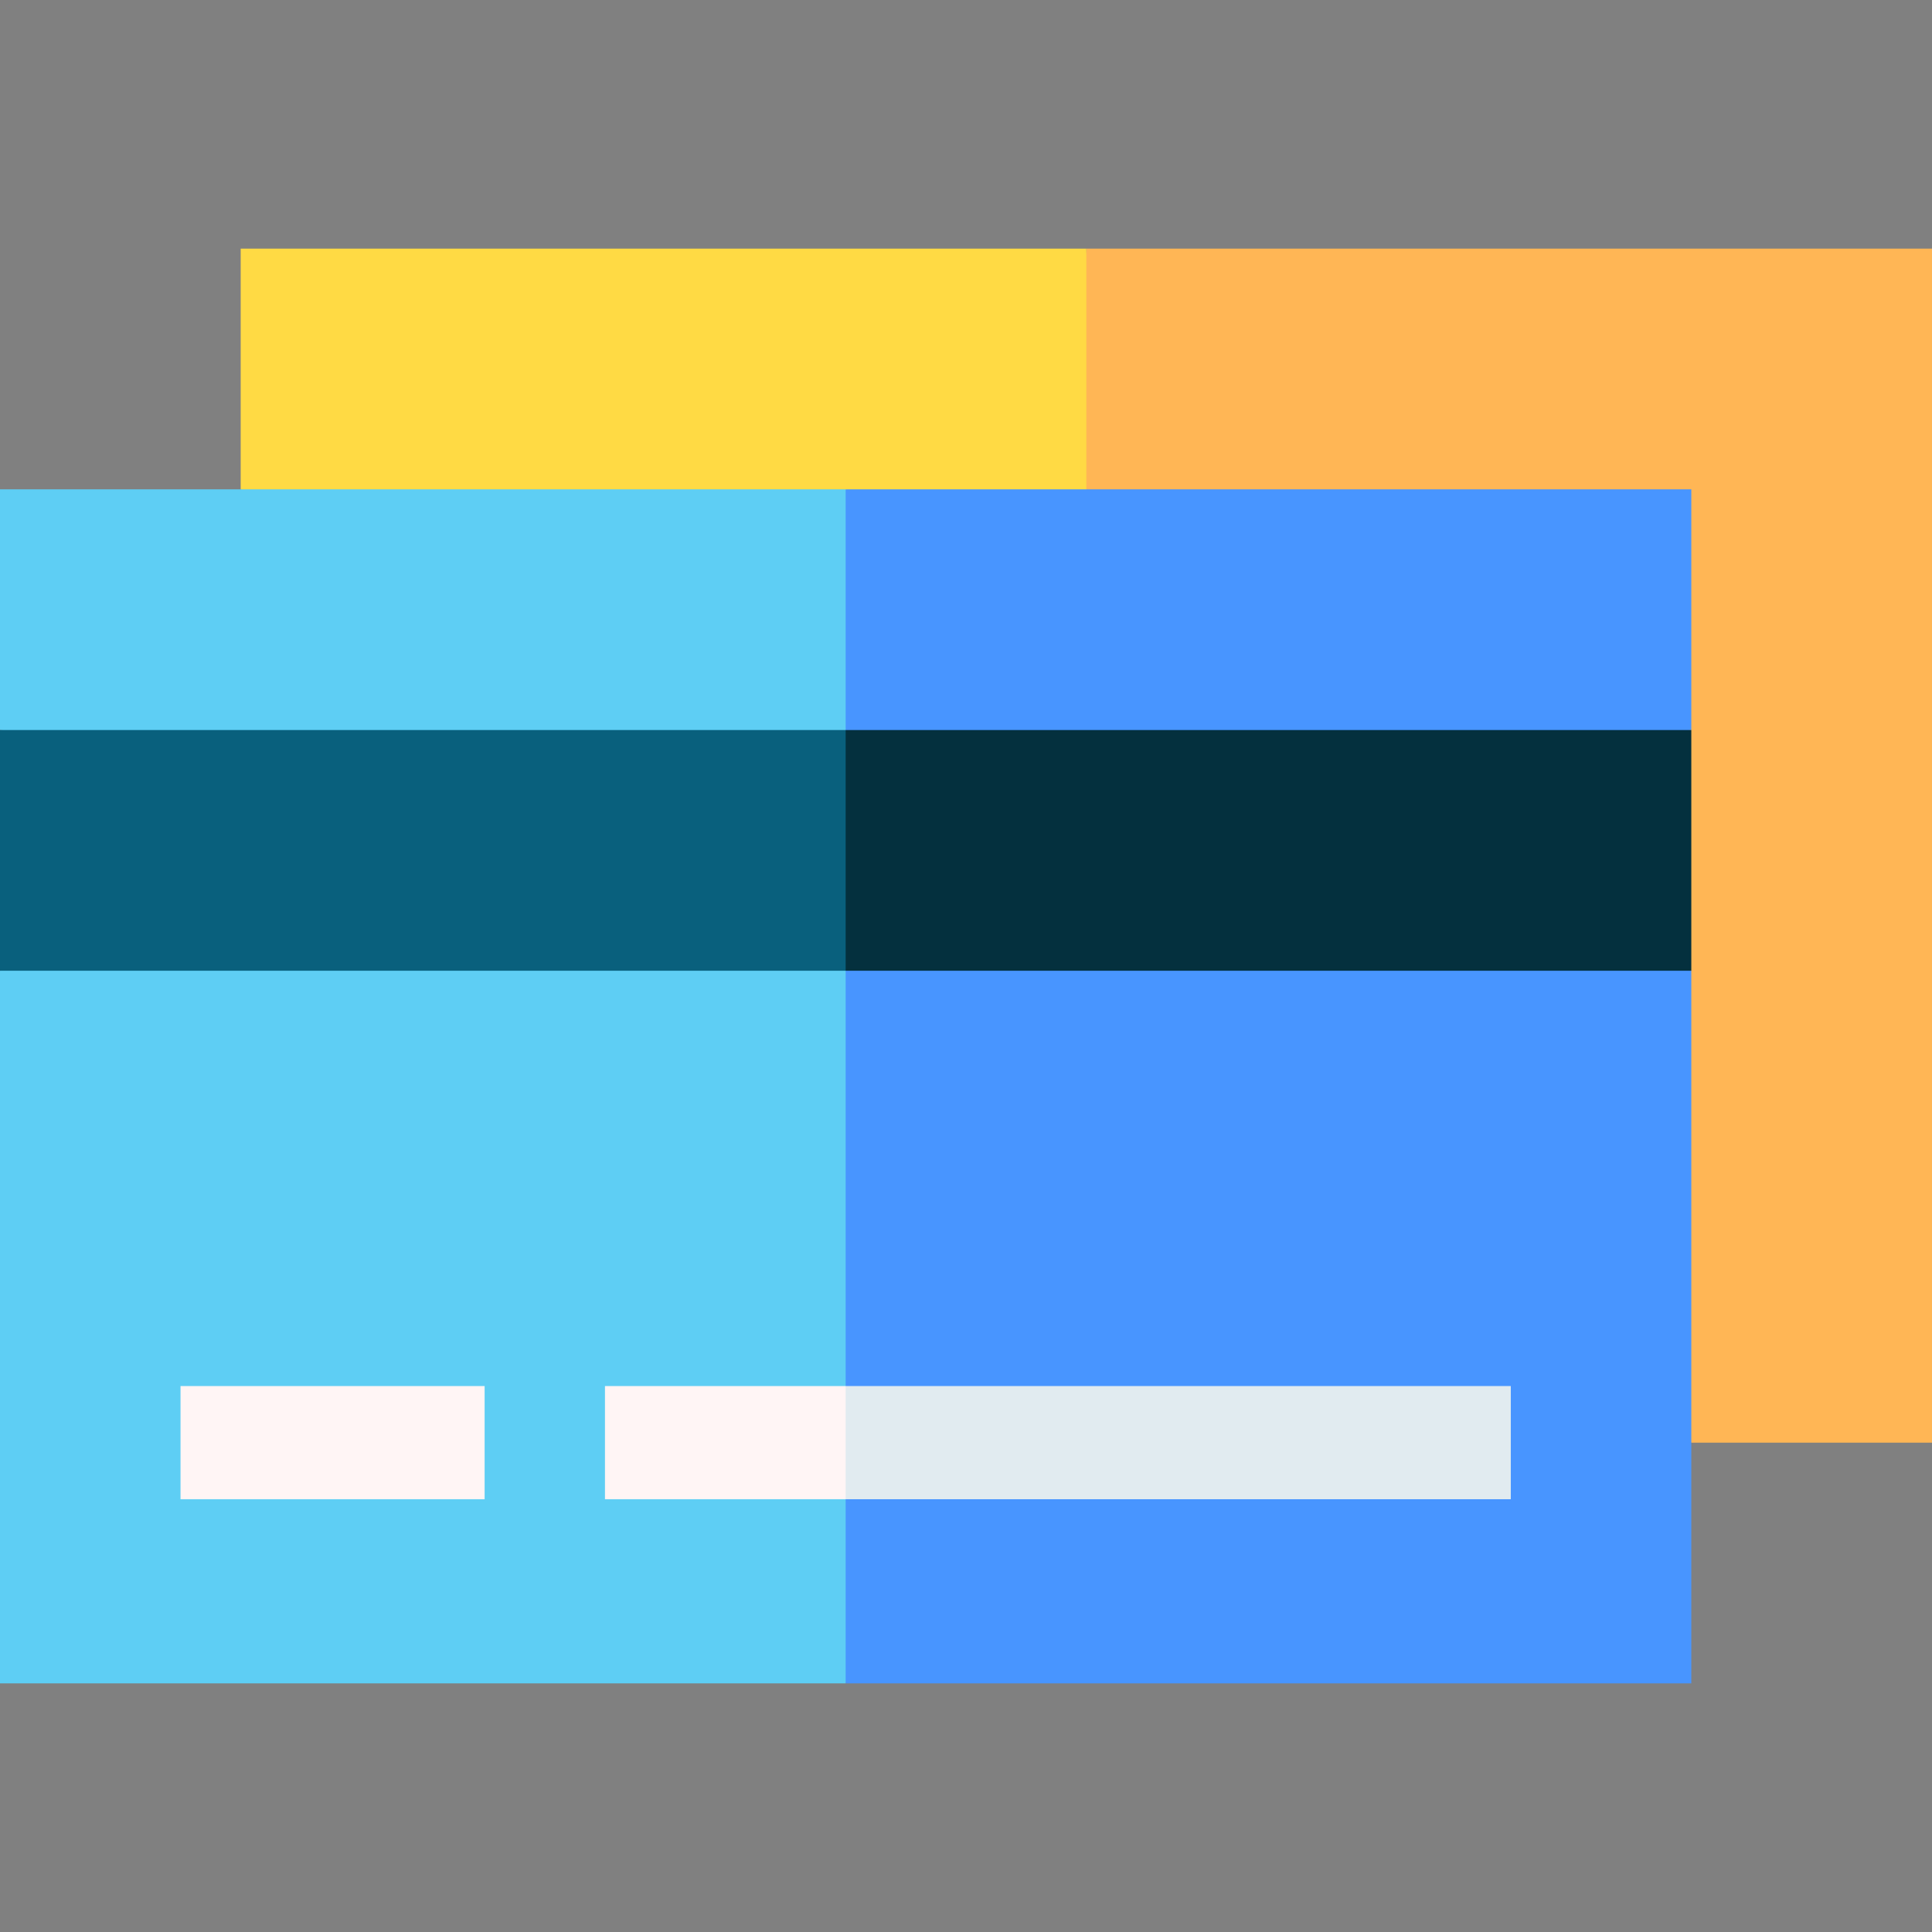 <svg id="Capa_1" enable-background="new 0 0 512 512" height="512" viewBox="0 0 512 512" width="512" xmlns="http://www.w3.org/2000/svg"><rect x="0" y="0" width="512" height="512" fill="#808080" stroke="none"/><g><path d="m287.893 65.897-20.016 211.062 180.338 105.359h63.785v-316.421z" fill="#ffb655"/><path d="m63.785 65.897v63.785l224.108 147.277v-211.062z" fill="#ffda44"/><path d="m224.107 446.103h224.108v-188.85l-244.124-20.016z" fill="#4895ff"/><path d="m224.107 129.682-20.016 83.802 244.124-20.016v-63.786z" fill="#4895ff"/><path d="m224.107 129.682h-224.107v63.786l224.107 20.016z" fill="#5ecef4"/><path d="m0 257.253v188.85h224.107v-208.866z" fill="#5ecef4"/><path d="m224.107 257.253h224.108v-63.785h-224.108l-20.016 31.892z" fill="#04303e"/><path d="m0 193.468h224.107v63.785h-224.107z" fill="#09607d"/><path d="m47.839 367.318h80.59v30h-80.59z" fill="#fff5f5"/><path d="m400.376 367.318h-176.269l-10.008 15 10.008 15h176.269z" fill="#e1ebf0"/><path d="m160.322 367.318h63.785v30h-63.785z" fill="#fff5f5"/></g></svg>